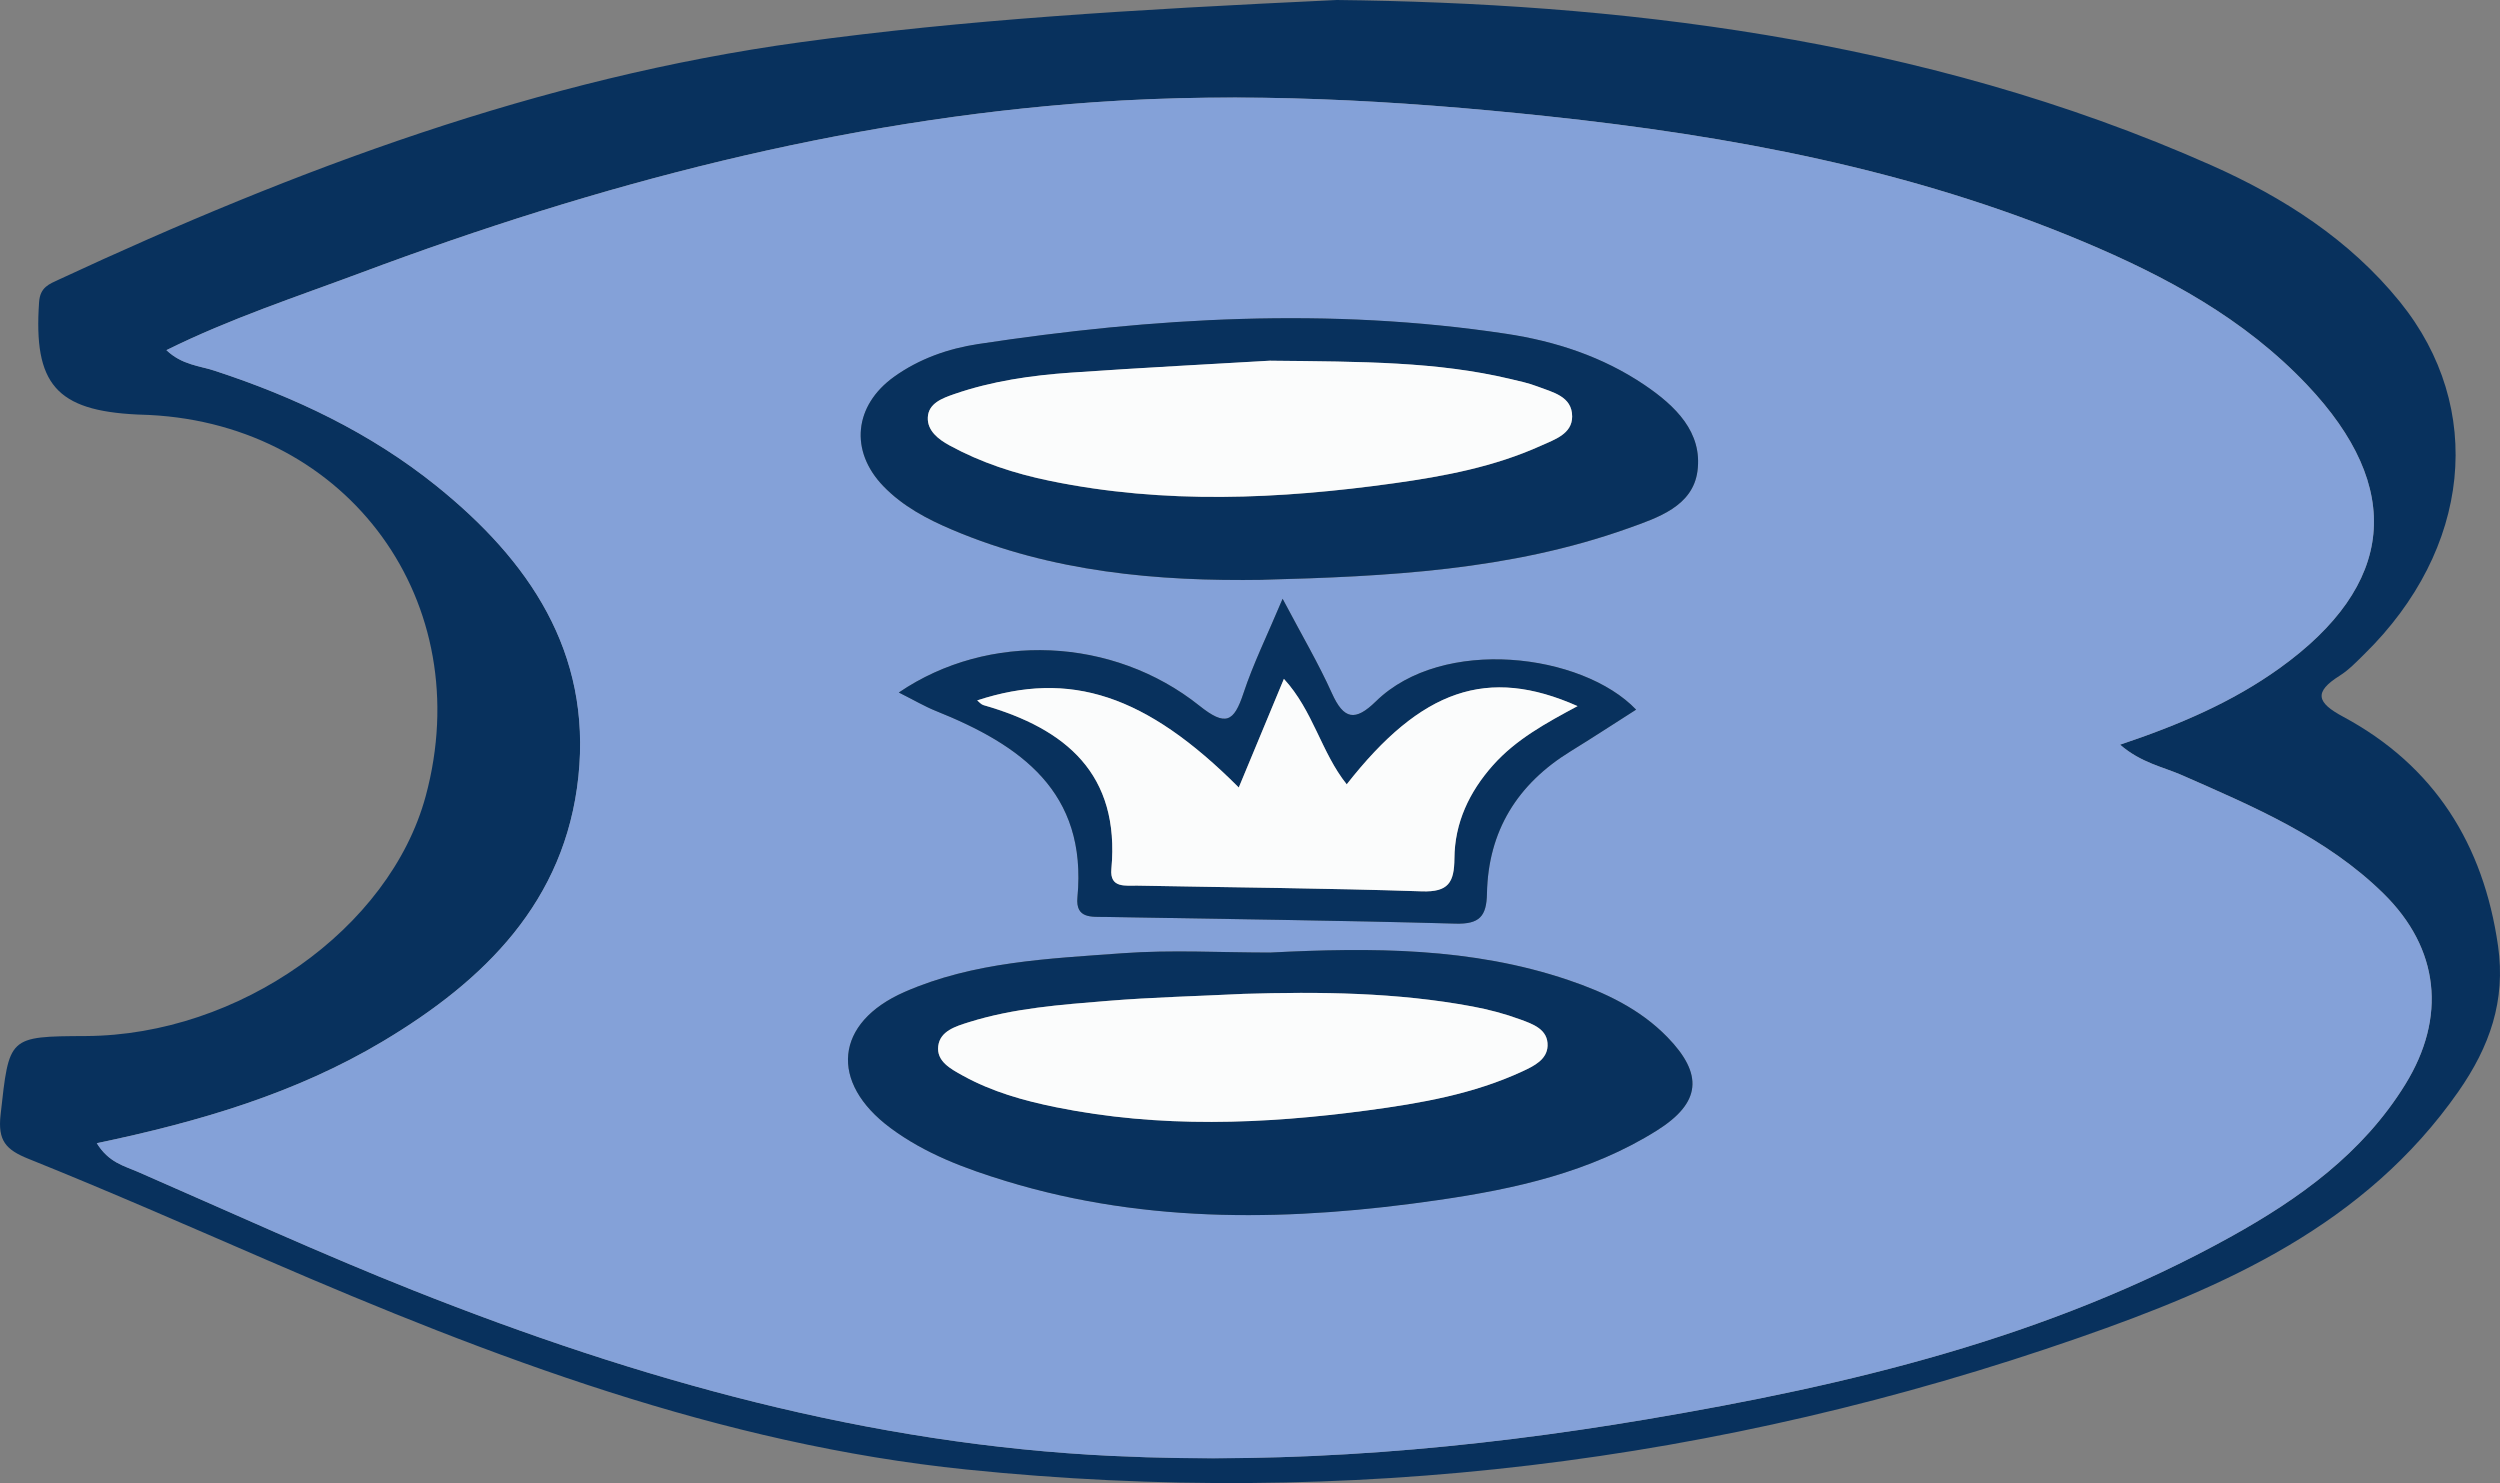 <?xml version="1.0" encoding="UTF-8"?><svg id="b" xmlns="http://www.w3.org/2000/svg" viewBox="0 0 694.54 412.04"><rect x="0" y="0" width="694.54" height="412.04" fill="#808080" stroke="none"/><g id="c"><path d="M371.39,0c75.62.88,161.73,9.83,242.94,45.91,20.04,8.9,38.43,20.69,52.39,37.93,23.92,29.53,19.75,68.82-9.84,97.86-2.18,2.14-4.33,4.42-6.88,6.02-7.28,4.58-6.35,7.48.93,11.38,25.39,13.64,39.04,35.47,43.07,63.72,2.16,15.13-2.28,27.92-11.04,40.46-25.97,37.17-65.08,54.31-105.37,68.35-100.16,34.9-203.41,47.44-309.05,36.63-68.33-6.99-131.82-31.14-194.3-58.17-22.04-9.53-44.03-19.19-66.31-28.14-6.33-2.54-8.57-5.05-7.77-12.24,2.42-21.73,2.02-21.78,23.69-21.88,42.52-.21,84.47-29.83,94.42-66.67,14.51-53.71-21.23-103.04-76.71-105.87-1.14-.06-2.29-.07-3.44-.13-22.55-1.09-28.85-8.52-27.26-31.26.29-4.13,2.82-4.98,5.49-6.23C82.27,47.02,149.89,21.65,222.47,11.72c45.45-6.22,91.16-9.01,148.92-11.72ZM26.91,317.6c3.31,5.37,7.58,6.29,11.26,7.89,25.54,11.14,50.9,22.77,76.79,33.04,62.42,24.77,126.54,42.76,194.13,45.95,49.85,2.36,99.28-1.89,148.33-10.17,56.28-9.5,111.58-22.63,162.14-50.62,19.24-10.65,36.83-23.26,48.66-42.41,11.54-18.68,9.5-37.78-6.04-53.05-15.87-15.59-36.01-24.09-55.96-32.87-5.33-2.34-11.35-3.41-17.22-8.48,16.52-5.54,31.18-11.84,44.27-21.22,32.22-23.1,34.82-50.1,7.65-78.78-17.46-18.44-39.28-30.15-62.28-39.81-47.64-20-97.83-29.38-148.9-34.8-41.85-4.44-83.89-6.82-125.85-3.87-70.2,4.94-137.66,22.72-203.4,47.3-18.07,6.75-36.48,12.76-54.24,21.57,4.3,4.11,9.14,4.32,13.4,5.72,22.33,7.31,43.34,17.29,61.67,32.05,25.64,20.65,43.02,46.05,39.38,80.69-3.65,34.72-26.06,56.68-54.31,73.55-24.16,14.43-50.87,22.33-79.46,28.31Z" fill="#08315d" stroke-width="0"/><path d="M26.91,317.6c28.59-5.98,55.3-13.88,79.46-28.31,28.25-16.87,50.66-38.83,54.31-73.55,3.64-34.64-13.75-60.04-39.38-80.69-18.33-14.76-39.33-24.74-61.67-32.05-4.26-1.4-9.1-1.61-13.4-5.72,17.76-8.81,36.17-14.82,54.24-21.57,65.74-24.57,133.2-42.35,203.4-47.3,41.96-2.95,84-.58,125.85,3.87,51.07,5.42,101.27,14.8,148.9,34.8,23,9.66,44.81,21.37,62.28,39.81,27.17,28.68,24.57,55.68-7.65,78.78-13.09,9.38-27.75,15.68-44.27,21.22,5.88,5.07,11.9,6.14,17.22,8.48,19.95,8.78,40.09,17.28,55.96,32.87,15.54,15.27,17.58,34.37,6.04,53.05-11.83,19.15-29.42,31.76-48.66,42.41-50.56,27.99-105.86,41.12-162.14,50.62-49.05,8.28-98.49,12.52-148.33,10.17-67.59-3.19-131.71-21.18-194.13-45.95-25.89-10.27-51.24-21.9-76.79-33.04-3.67-1.6-7.94-2.52-11.26-7.89ZM353.01,264.63c-13.74,0-27.54-.81-41.2.19-20.48,1.51-41.29,2.33-60.5,10.75-19.43,8.51-21,25.11-3.9,37.81,9.63,7.15,20.69,11.26,32.05,14.73,39.62,12.1,79.95,11.12,120.22,5.26,21.07-3.06,42.15-7.69,60.65-19.32,12.18-7.66,13.01-15.54,2.87-25.95-7.61-7.82-17.27-12.37-27.51-15.84-26.92-9.11-54.78-9.05-82.68-7.64ZM350.92,161.08c34.34-.9,68.59-2.57,101.4-14.29,8.3-2.96,17.96-6.16,19.26-15.89,1.44-10.78-6.07-18.11-14.74-23.96-11.66-7.87-24.72-12.12-38.31-14.18-49.07-7.44-98.06-4.57-146.86,2.85-8.2,1.25-16.31,4.07-23.28,9.08-11.13,7.99-12.41,20.64-2.95,30.42,5.39,5.57,12.13,9.12,19.2,12.12,27.62,11.69,56.69,14.33,86.28,13.87ZM249.71,192.39c4.28,2.15,7.2,3.88,10.3,5.12,23.47,9.42,42.1,22.42,39.32,51.78-.57,6.01,3.97,5.38,7.74,5.44,32.44.58,64.88.96,97.31,1.86,6.67.18,8.6-2.07,8.72-8.35.34-17.4,8.47-30.45,23.24-39.53,6.09-3.74,12.07-7.66,18.2-11.57-15-15.66-53.72-20.47-72.3-2.29-5.77,5.65-8.93,5.03-12.22-2.27-3.7-8.21-8.3-16.01-13.69-26.24-4.33,10.31-8.18,18.1-10.88,26.26-2.65,8.03-4.96,9.26-12.24,3.45-23.96-19.13-58.56-20.64-83.5-3.67Z" fill="#84a1d8" stroke-width="0"/><path d="M353.01,264.63c27.9-1.41,55.77-1.47,82.68,7.64,10.23,3.46,19.89,8.02,27.51,15.84,10.14,10.41,9.31,18.28-2.87,25.95-18.5,11.64-39.59,16.26-60.65,19.32-40.27,5.86-80.6,6.84-120.22-5.26-11.36-3.47-22.43-7.58-32.05-14.73-17.1-12.7-15.53-29.3,3.9-37.81,19.21-8.42,40.02-9.24,60.5-10.75,13.66-1,27.46-.19,41.2-.19ZM345.27,276.12c-12.58.62-25.18.93-37.72,1.95-12.9,1.05-25.88,1.98-38.36,5.9-3.69,1.16-8,2.45-8.53,6.61-.54,4.25,3.41,6.35,6.83,8.24,8.11,4.49,16.89,6.95,25.89,8.78,28.8,5.85,57.67,4.74,86.57.87,14.77-1.98,29.43-4.52,43.08-10.87,3.06-1.42,6.76-3.2,6.91-7.02.19-4.64-4.11-6.1-7.59-7.37-4.27-1.57-8.73-2.75-13.21-3.59-21.13-3.95-42.49-4.15-63.87-3.51Z" fill="#08315d" stroke-width="0"/><path d="M350.92,161.08c-29.59.46-58.66-2.18-86.28-13.87-7.07-2.99-13.81-6.55-19.2-12.12-9.46-9.78-8.18-22.43,2.95-30.42,6.98-5.01,15.08-7.83,23.28-9.08,48.8-7.41,97.79-10.28,146.86-2.85,13.58,2.06,26.65,6.31,38.31,14.18,8.67,5.86,16.18,13.18,14.74,23.96-1.3,9.74-10.95,12.93-19.26,15.89-32.81,11.71-67.06,13.38-101.4,14.29ZM353.06,100.21c-15.21.9-35.39,1.93-55.54,3.33-11.04.76-22.01,2.34-32.53,6-3.17,1.1-7.06,2.5-7.23,6.45-.16,3.7,2.96,6.09,6.02,7.76,8.75,4.78,18.12,7.84,27.89,9.85,31.84,6.56,63.72,5.11,95.6.67,13.99-1.95,27.86-4.57,40.85-10.44,3.76-1.7,8.65-3.24,8.65-8.11,0-5.62-5.42-6.72-9.62-8.33-2.47-.95-5.1-1.51-7.69-2.12-20.22-4.79-40.82-4.78-66.4-5.04Z" fill="#08315d" stroke-width="0"/><path d="M249.71,192.39c24.94-16.97,59.54-15.45,83.5,3.67,7.28,5.81,9.58,4.57,12.24-3.45,2.7-8.17,6.54-15.95,10.88-26.26,5.4,10.23,10,18.03,13.69,26.24,3.29,7.31,6.45,7.92,12.22,2.27,18.58-18.19,57.31-13.37,72.3,2.29-6.13,3.9-12.11,7.82-18.2,11.57-14.77,9.08-22.91,22.13-23.24,39.53-.12,6.29-2.05,8.54-8.72,8.35-32.43-.9-64.87-1.27-97.31-1.86-3.77-.07-8.31.56-7.74-5.44,2.78-29.36-15.85-42.36-39.32-51.78-3.11-1.25-6.02-2.98-10.3-5.12ZM344.15,218.78c-25.8-25.84-46.9-32.65-72.68-24.19.58.44,1.1,1.11,1.75,1.3,22.9,6.56,37.97,19.13,35.54,45.52-.5,5.43,3.94,4.57,7.2,4.63,26.36.51,52.72.7,79.07,1.59,7.37.25,8.98-2.49,9.03-9.15.07-9.88,4.12-18.48,10.72-25.89,6.36-7.15,14.65-11.69,23.49-16.42-25-11.1-43.41-4.71-64.13,21.73-7.05-8.79-9.3-20.44-17.45-29.3-4.28,10.29-8.21,19.75-12.54,30.18Z" fill="#08315d" stroke-width="0"/><path d="M345.27,276.12c21.38-.64,42.75-.44,63.87,3.51,4.48.84,8.94,2.02,13.21,3.59,3.48,1.28,7.78,2.73,7.59,7.37-.16,3.81-3.85,5.6-6.91,7.02-13.65,6.34-28.31,8.89-43.08,10.87-28.89,3.87-57.77,4.97-86.57-.87-9-1.83-17.78-4.29-25.89-8.78-3.42-1.89-7.37-3.99-6.83-8.24.53-4.16,4.83-5.45,8.53-6.61,12.48-3.91,25.46-4.84,38.36-5.9,12.54-1.03,25.15-1.33,37.72-1.95Z" fill="#fbfcfc" stroke-width="0"/><path d="M353.06,100.21c25.58.26,46.19.26,66.4,5.04,2.59.61,5.22,1.17,7.69,2.12,4.2,1.61,9.62,2.71,9.62,8.33,0,4.87-4.89,6.41-8.65,8.11-12.99,5.87-26.86,8.49-40.85,10.44-31.89,4.44-63.77,5.89-95.6-.67-9.78-2.01-19.14-5.07-27.89-9.85-3.06-1.67-6.18-4.06-6.02-7.76.17-3.94,4.07-5.34,7.23-6.45,10.51-3.65,21.49-5.23,32.53-6,20.16-1.4,40.33-2.43,55.54-3.33Z" fill="#fbfcfc" stroke-width="0"/><path d="M344.15,218.78c4.33-10.43,8.26-19.88,12.54-30.18,8.15,8.86,10.4,20.51,17.45,29.3,20.72-26.45,39.13-32.84,64.13-21.73-8.83,4.73-17.12,9.27-23.49,16.42-6.6,7.41-10.65,16.02-10.72,25.89-.05,6.66-1.66,9.4-9.03,9.15-26.34-.88-52.71-1.07-79.07-1.59-3.26-.06-7.7.8-7.2-4.63,2.43-26.39-12.64-38.96-35.54-45.52-.65-.19-1.17-.85-1.74-1.31,25.76-8.45,46.87-1.65,72.67,24.2Z" fill="#fbfcfc" stroke-width="0"/></g></svg>